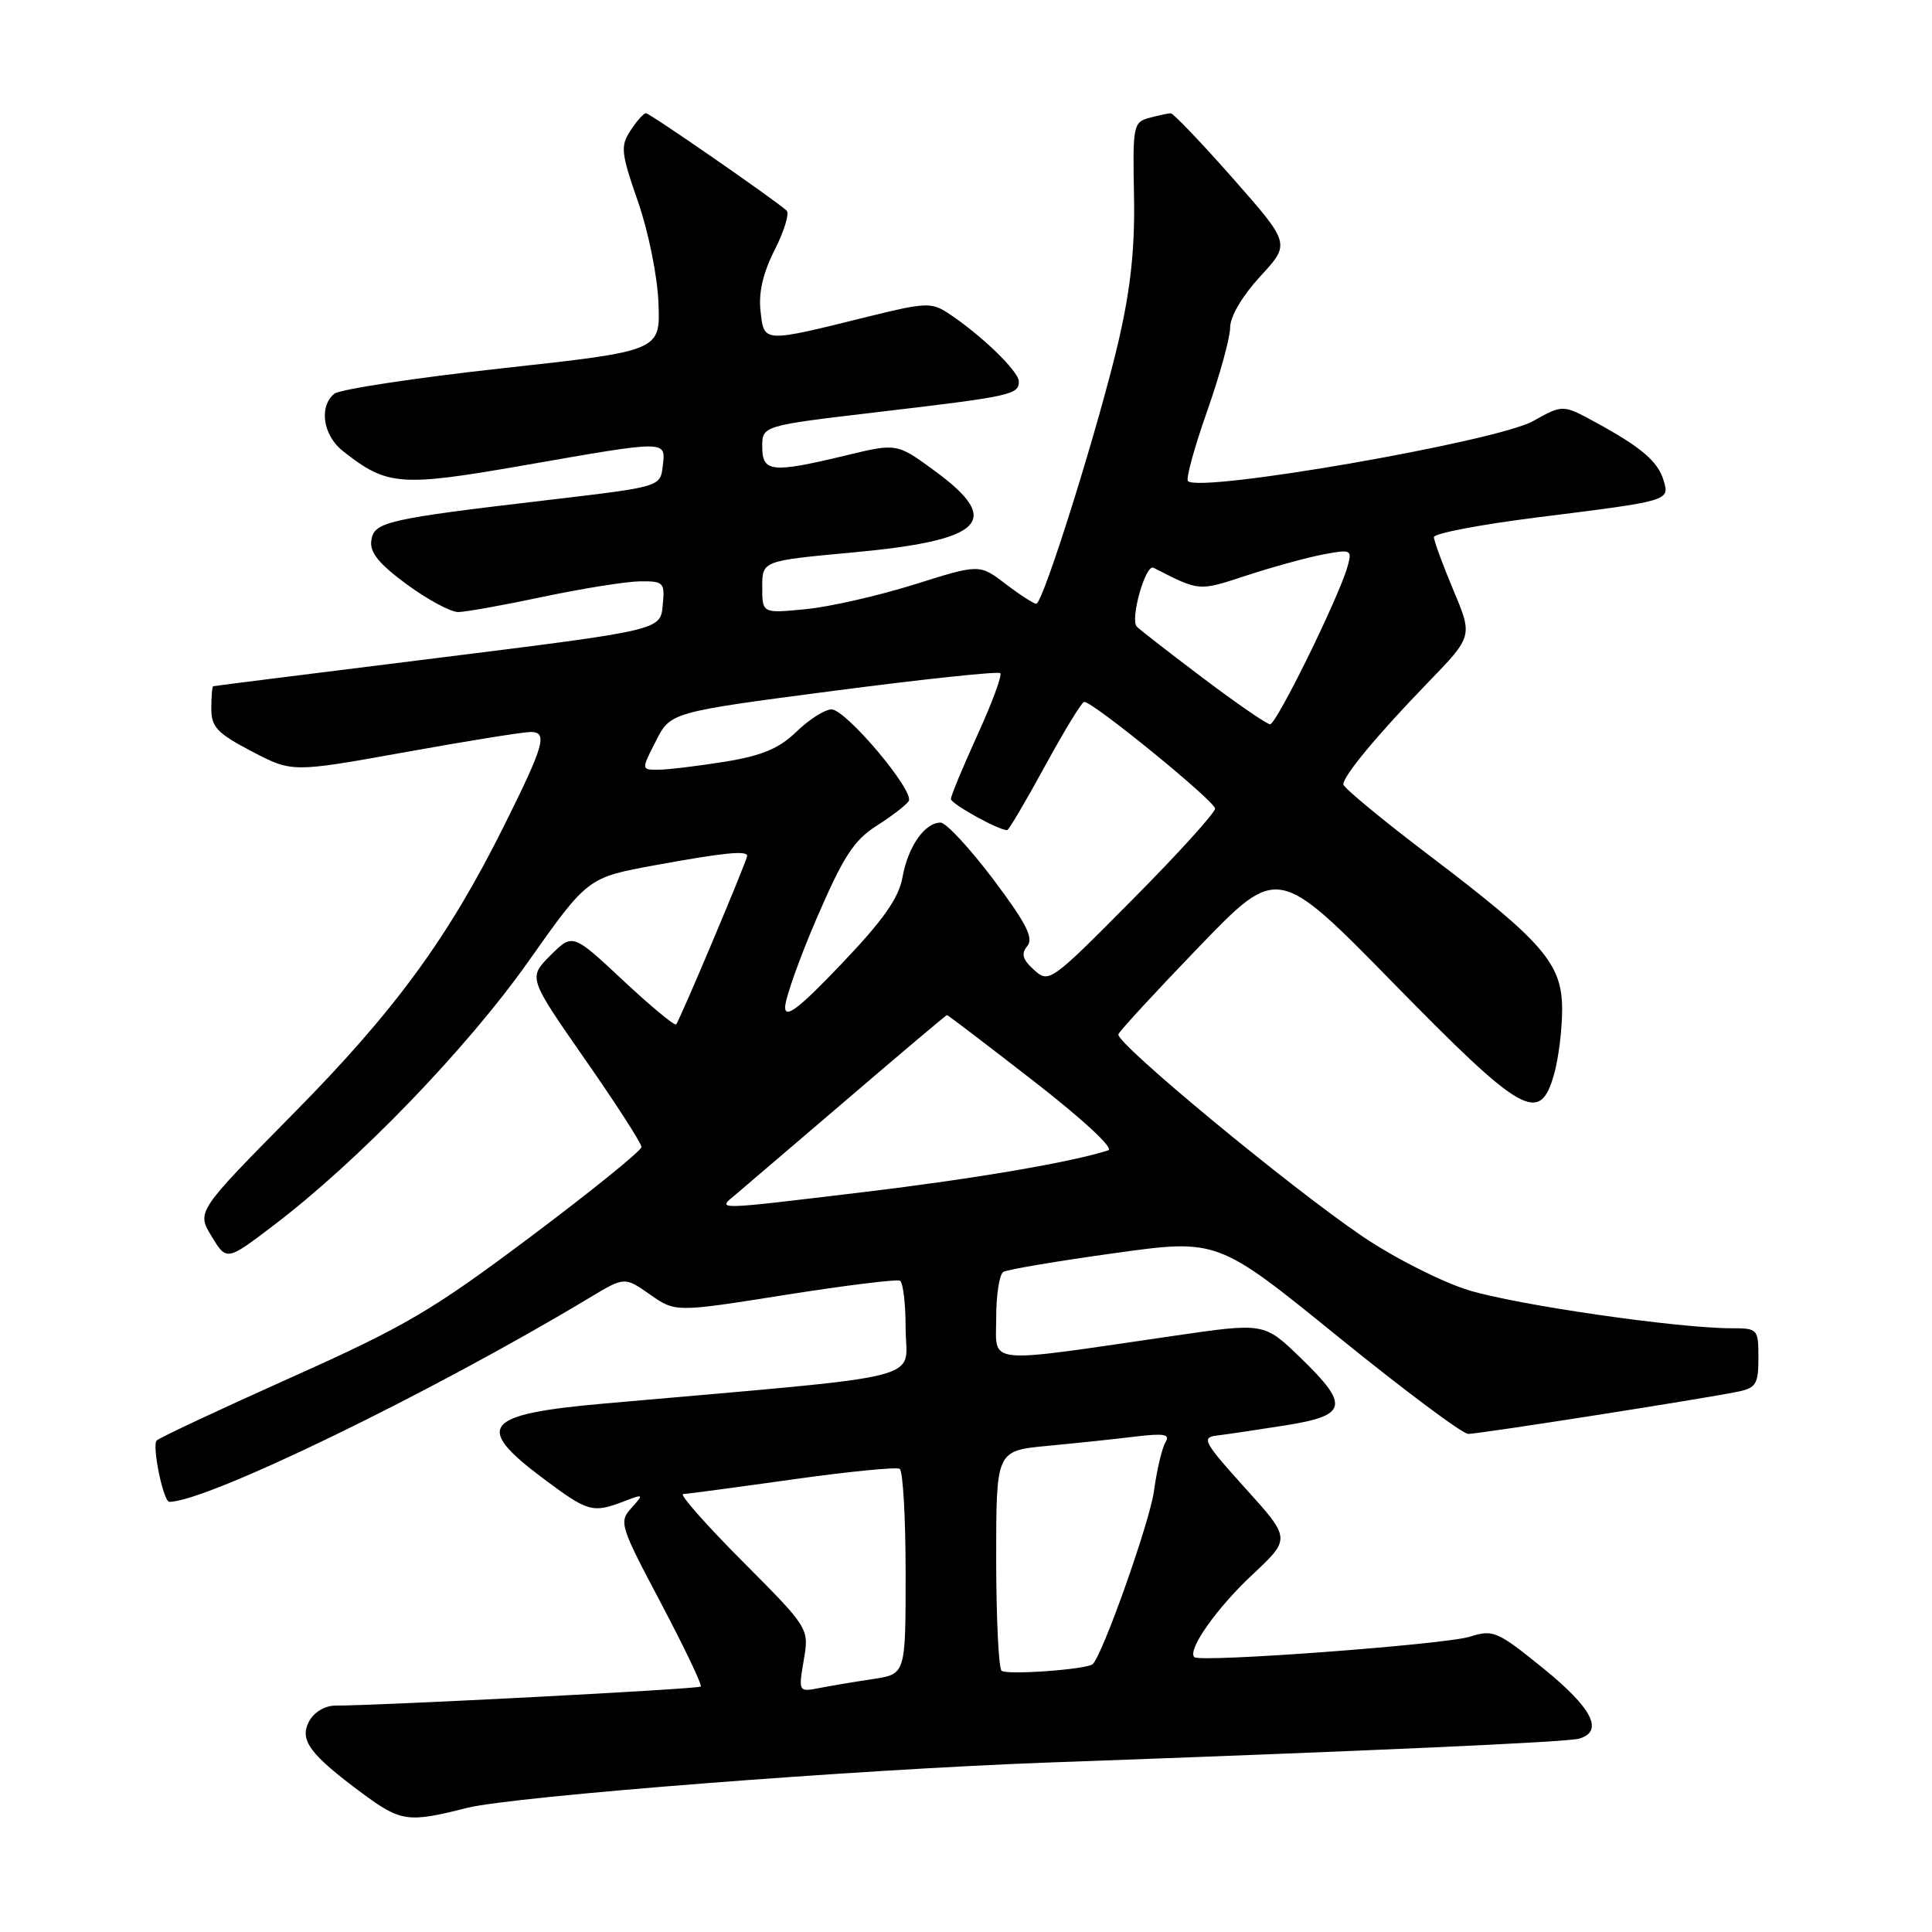 <?xml version="1.0" encoding="UTF-8" standalone="no"?>
<!DOCTYPE svg PUBLIC "-//W3C//DTD SVG 1.1//EN" "http://www.w3.org/Graphics/SVG/1.1/DTD/svg11.dtd" >
<svg xmlns="http://www.w3.org/2000/svg" xmlns:xlink="http://www.w3.org/1999/xlink" version="1.1" viewBox="0 0 256 256">
 <g >
 <path fill="currentColor"
d=" M 61.86 239.56 C 67.91 238.02 113.59 234.46 139.00 233.54 C 181.85 232.00 207.67 230.84 209.25 230.38 C 212.55 229.41 210.99 226.34 204.52 221.09 C 198.40 216.13 197.85 215.89 194.77 216.87 C 191.48 217.91 158.99 220.33 158.25 219.58 C 157.30 218.64 161.22 213.07 165.94 208.66 C 171.05 203.88 171.05 203.88 165.00 197.19 C 159.50 191.10 159.16 190.47 161.22 190.22 C 162.48 190.07 166.54 189.47 170.25 188.88 C 178.59 187.57 178.89 186.25 172.25 179.84 C 167.50 175.26 167.50 175.26 155.50 177.01 C 130.10 180.71 132.00 180.91 132.00 174.63 C 132.00 171.60 132.42 168.86 132.94 168.54 C 133.45 168.22 140.05 167.11 147.59 166.06 C 161.32 164.15 161.32 164.15 177.25 177.08 C 186.01 184.18 193.79 190.00 194.55 190.00 C 196.00 190.00 225.63 185.36 230.25 184.41 C 232.69 183.91 233.00 183.39 233.00 179.92 C 233.00 176.09 232.92 176.00 229.41 176.00 C 222.28 176.00 200.88 172.90 194.58 170.95 C 191.03 169.86 184.72 166.66 180.57 163.85 C 171.01 157.39 147.77 138.16 148.19 137.05 C 148.36 136.59 153.19 131.36 158.91 125.42 C 169.32 114.64 169.32 114.64 184.68 130.32 C 201.81 147.81 204.05 149.06 205.95 142.25 C 206.52 140.19 206.99 136.38 206.99 133.78 C 207.00 127.70 204.54 124.85 189.40 113.36 C 183.13 108.60 178.00 104.36 178.00 103.93 C 178.00 102.79 182.52 97.35 189.25 90.40 C 195.15 84.30 195.15 84.30 192.57 78.18 C 191.16 74.81 190.00 71.66 190.00 71.17 C 190.00 70.68 196.19 69.50 203.75 68.55 C 221.27 66.36 221.24 66.37 220.44 63.67 C 219.68 61.14 217.52 59.29 211.46 55.98 C 207.08 53.59 207.08 53.59 203.16 55.79 C 198.33 58.50 159.01 65.34 157.41 63.75 C 157.12 63.45 158.25 59.30 159.94 54.52 C 161.62 49.75 163.00 44.74 163.00 43.40 C 163.00 41.94 164.61 39.21 166.99 36.62 C 170.99 32.29 170.99 32.29 163.37 23.64 C 159.18 18.89 155.47 15.01 155.13 15.01 C 154.78 15.02 153.50 15.29 152.28 15.62 C 150.17 16.19 150.08 16.67 150.26 25.86 C 150.40 32.82 149.83 38.17 148.24 45.08 C 145.68 56.15 138.22 80.00 137.31 80.00 C 136.97 80.00 135.13 78.81 133.24 77.37 C 129.78 74.73 129.78 74.73 121.14 77.45 C 116.39 78.94 109.91 80.42 106.75 80.72 C 101.00 81.28 101.00 81.28 101.00 77.79 C 101.00 74.31 101.00 74.31 112.92 73.21 C 130.35 71.61 132.95 69.07 123.92 62.44 C 118.84 58.71 118.84 58.71 112.03 60.36 C 102.25 62.71 101.00 62.58 101.00 59.20 C 101.00 56.41 101.00 56.41 116.25 54.61 C 134.01 52.52 135.00 52.30 135.00 50.54 C 135.00 49.20 129.93 44.31 125.58 41.46 C 123.45 40.07 122.52 40.10 115.37 41.87 C 100.99 45.44 101.27 45.45 100.78 41.27 C 100.49 38.79 101.09 36.19 102.66 33.09 C 103.92 30.60 104.63 28.26 104.23 27.90 C 102.59 26.42 86.10 15.00 85.59 15.00 C 85.29 15.00 84.37 16.03 83.55 17.29 C 82.19 19.36 82.28 20.22 84.53 26.70 C 85.92 30.69 87.12 36.61 87.25 40.16 C 87.50 46.50 87.50 46.50 66.54 48.80 C 55.01 50.07 45.00 51.59 44.29 52.18 C 42.22 53.90 42.80 57.70 45.46 59.79 C 51.30 64.39 53.01 64.52 69.42 61.66 C 88.60 58.31 88.21 58.31 87.82 61.75 C 87.50 64.50 87.50 64.50 73.00 66.21 C 51.11 68.78 49.55 69.14 49.20 71.63 C 48.97 73.19 50.21 74.72 53.91 77.44 C 56.67 79.46 59.73 81.11 60.72 81.10 C 61.70 81.09 66.78 80.18 72.00 79.07 C 77.22 77.97 82.99 77.05 84.81 77.03 C 87.95 77.00 88.11 77.17 87.81 80.25 C 87.50 83.50 87.50 83.50 58.00 87.18 C 41.77 89.20 28.39 90.88 28.25 90.93 C 28.11 90.97 28.00 92.29 28.00 93.88 C 28.00 96.34 28.77 97.16 33.36 99.56 C 38.71 102.36 38.71 102.36 53.61 99.68 C 61.80 98.20 69.32 96.99 70.32 96.99 C 72.61 97.00 72.13 98.71 66.75 109.50 C 59.37 124.31 52.30 133.96 38.91 147.52 C 26.05 160.55 26.05 160.55 28.04 163.82 C 30.03 167.10 30.03 167.10 36.26 162.36 C 47.45 153.87 61.87 138.93 70.02 127.39 C 77.87 116.28 77.87 116.28 86.83 114.64 C 95.89 112.98 99.00 112.67 99.00 113.41 C 99.00 114.02 90.03 135.30 89.59 135.74 C 89.38 135.95 86.21 133.32 82.54 129.89 C 75.88 123.66 75.88 123.66 72.93 126.60 C 69.99 129.55 69.99 129.55 77.49 140.33 C 81.62 146.25 85.00 151.50 85.00 151.98 C 85.00 152.46 78.39 157.81 70.31 163.87 C 57.25 173.67 53.73 175.73 38.56 182.53 C 29.18 186.73 21.17 190.48 20.77 190.87 C 20.10 191.50 21.64 199.00 22.44 199.00 C 27.41 199.00 57.21 184.53 78.13 171.95 C 82.76 169.17 82.76 169.17 86.13 171.53 C 89.50 173.89 89.50 173.89 104.00 171.59 C 111.97 170.33 118.84 169.48 119.25 169.70 C 119.66 169.93 120.00 172.74 120.00 175.95 C 120.00 183.14 124.25 182.07 80.12 185.97 C 64.05 187.39 62.74 188.99 71.97 195.90 C 77.91 200.35 78.51 200.52 82.64 198.95 C 85.32 197.93 85.35 197.95 83.66 199.82 C 81.99 201.67 82.15 202.17 87.58 212.42 C 90.68 218.30 93.06 223.27 92.85 223.48 C 92.52 223.81 50.50 226.00 44.45 226.00 C 43.06 226.00 41.61 226.87 40.96 228.08 C 39.63 230.56 41.04 232.46 48.00 237.62 C 53.12 241.41 54.07 241.54 61.86 239.56 Z  M 106.50 219.98 C 107.22 215.76 107.22 215.76 98.38 206.88 C 93.52 202.00 89.98 197.99 90.52 197.97 C 91.06 197.95 97.56 197.08 104.96 196.04 C 112.37 195.00 118.78 194.36 119.21 194.63 C 119.65 194.90 120.00 201.13 120.00 208.47 C 120.00 221.82 120.00 221.82 115.75 222.47 C 113.41 222.82 110.22 223.35 108.64 223.66 C 105.79 224.21 105.79 224.21 106.50 219.98 Z  M 132.71 221.38 C 132.32 220.99 132.00 214.27 132.00 206.45 C 132.00 192.23 132.00 192.23 138.75 191.59 C 142.46 191.24 147.70 190.69 150.38 190.36 C 154.29 189.89 155.09 190.04 154.43 191.11 C 153.98 191.85 153.29 194.77 152.90 197.60 C 152.35 201.67 146.06 219.42 144.78 220.51 C 143.95 221.22 133.32 221.98 132.71 221.38 Z  M 97.55 158.22 C 98.67 157.27 105.37 151.55 112.44 145.50 C 119.50 139.45 125.37 134.50 125.48 134.50 C 125.60 134.50 130.76 138.43 136.95 143.24 C 143.47 148.30 147.64 152.17 146.86 152.42 C 142.08 153.98 129.17 156.19 114.50 157.95 C 94.24 160.38 94.98 160.37 97.55 158.22 Z  M 104.03 133.50 C 104.01 132.40 105.90 127.05 108.24 121.62 C 111.75 113.49 113.15 111.33 116.17 109.41 C 118.18 108.13 120.09 106.66 120.41 106.15 C 121.22 104.83 112.09 94.00 110.18 94.00 C 109.31 94.00 107.22 95.32 105.55 96.94 C 103.21 99.20 100.98 100.13 96.00 100.94 C 92.42 101.51 88.48 101.99 87.23 101.99 C 84.96 102.00 84.96 102.00 86.91 98.19 C 88.85 94.37 88.85 94.37 110.45 91.54 C 122.33 89.99 132.27 88.93 132.54 89.20 C 132.81 89.47 131.45 93.16 129.51 97.40 C 127.58 101.64 126.00 105.45 126.00 105.87 C 126.00 106.51 132.29 110.00 133.45 110.00 C 133.66 110.00 135.92 106.17 138.47 101.50 C 141.02 96.83 143.35 93.00 143.66 93.00 C 144.85 93.00 161.00 106.17 161.00 107.14 C 161.00 107.71 156.06 113.16 150.01 119.25 C 139.22 130.14 138.99 130.30 137.02 128.52 C 135.48 127.13 135.27 126.38 136.13 125.35 C 136.99 124.30 135.98 122.32 131.60 116.50 C 128.49 112.38 125.36 109.00 124.63 109.00 C 122.53 109.00 120.31 112.18 119.59 116.22 C 119.09 119.00 117.07 121.88 111.50 127.72 C 105.92 133.58 104.07 135.01 104.03 133.50 Z  M 159.50 89.92 C 155.10 86.60 151.11 83.51 150.64 83.04 C 149.70 82.10 151.79 74.69 152.84 75.23 C 159.04 78.39 158.75 78.36 165.22 76.24 C 168.68 75.11 173.24 73.86 175.36 73.46 C 179.07 72.76 179.19 72.83 178.54 75.12 C 177.37 79.22 169.13 96.00 168.29 95.97 C 167.86 95.96 163.90 93.24 159.50 89.92 Z "/>
</g>
</svg>
